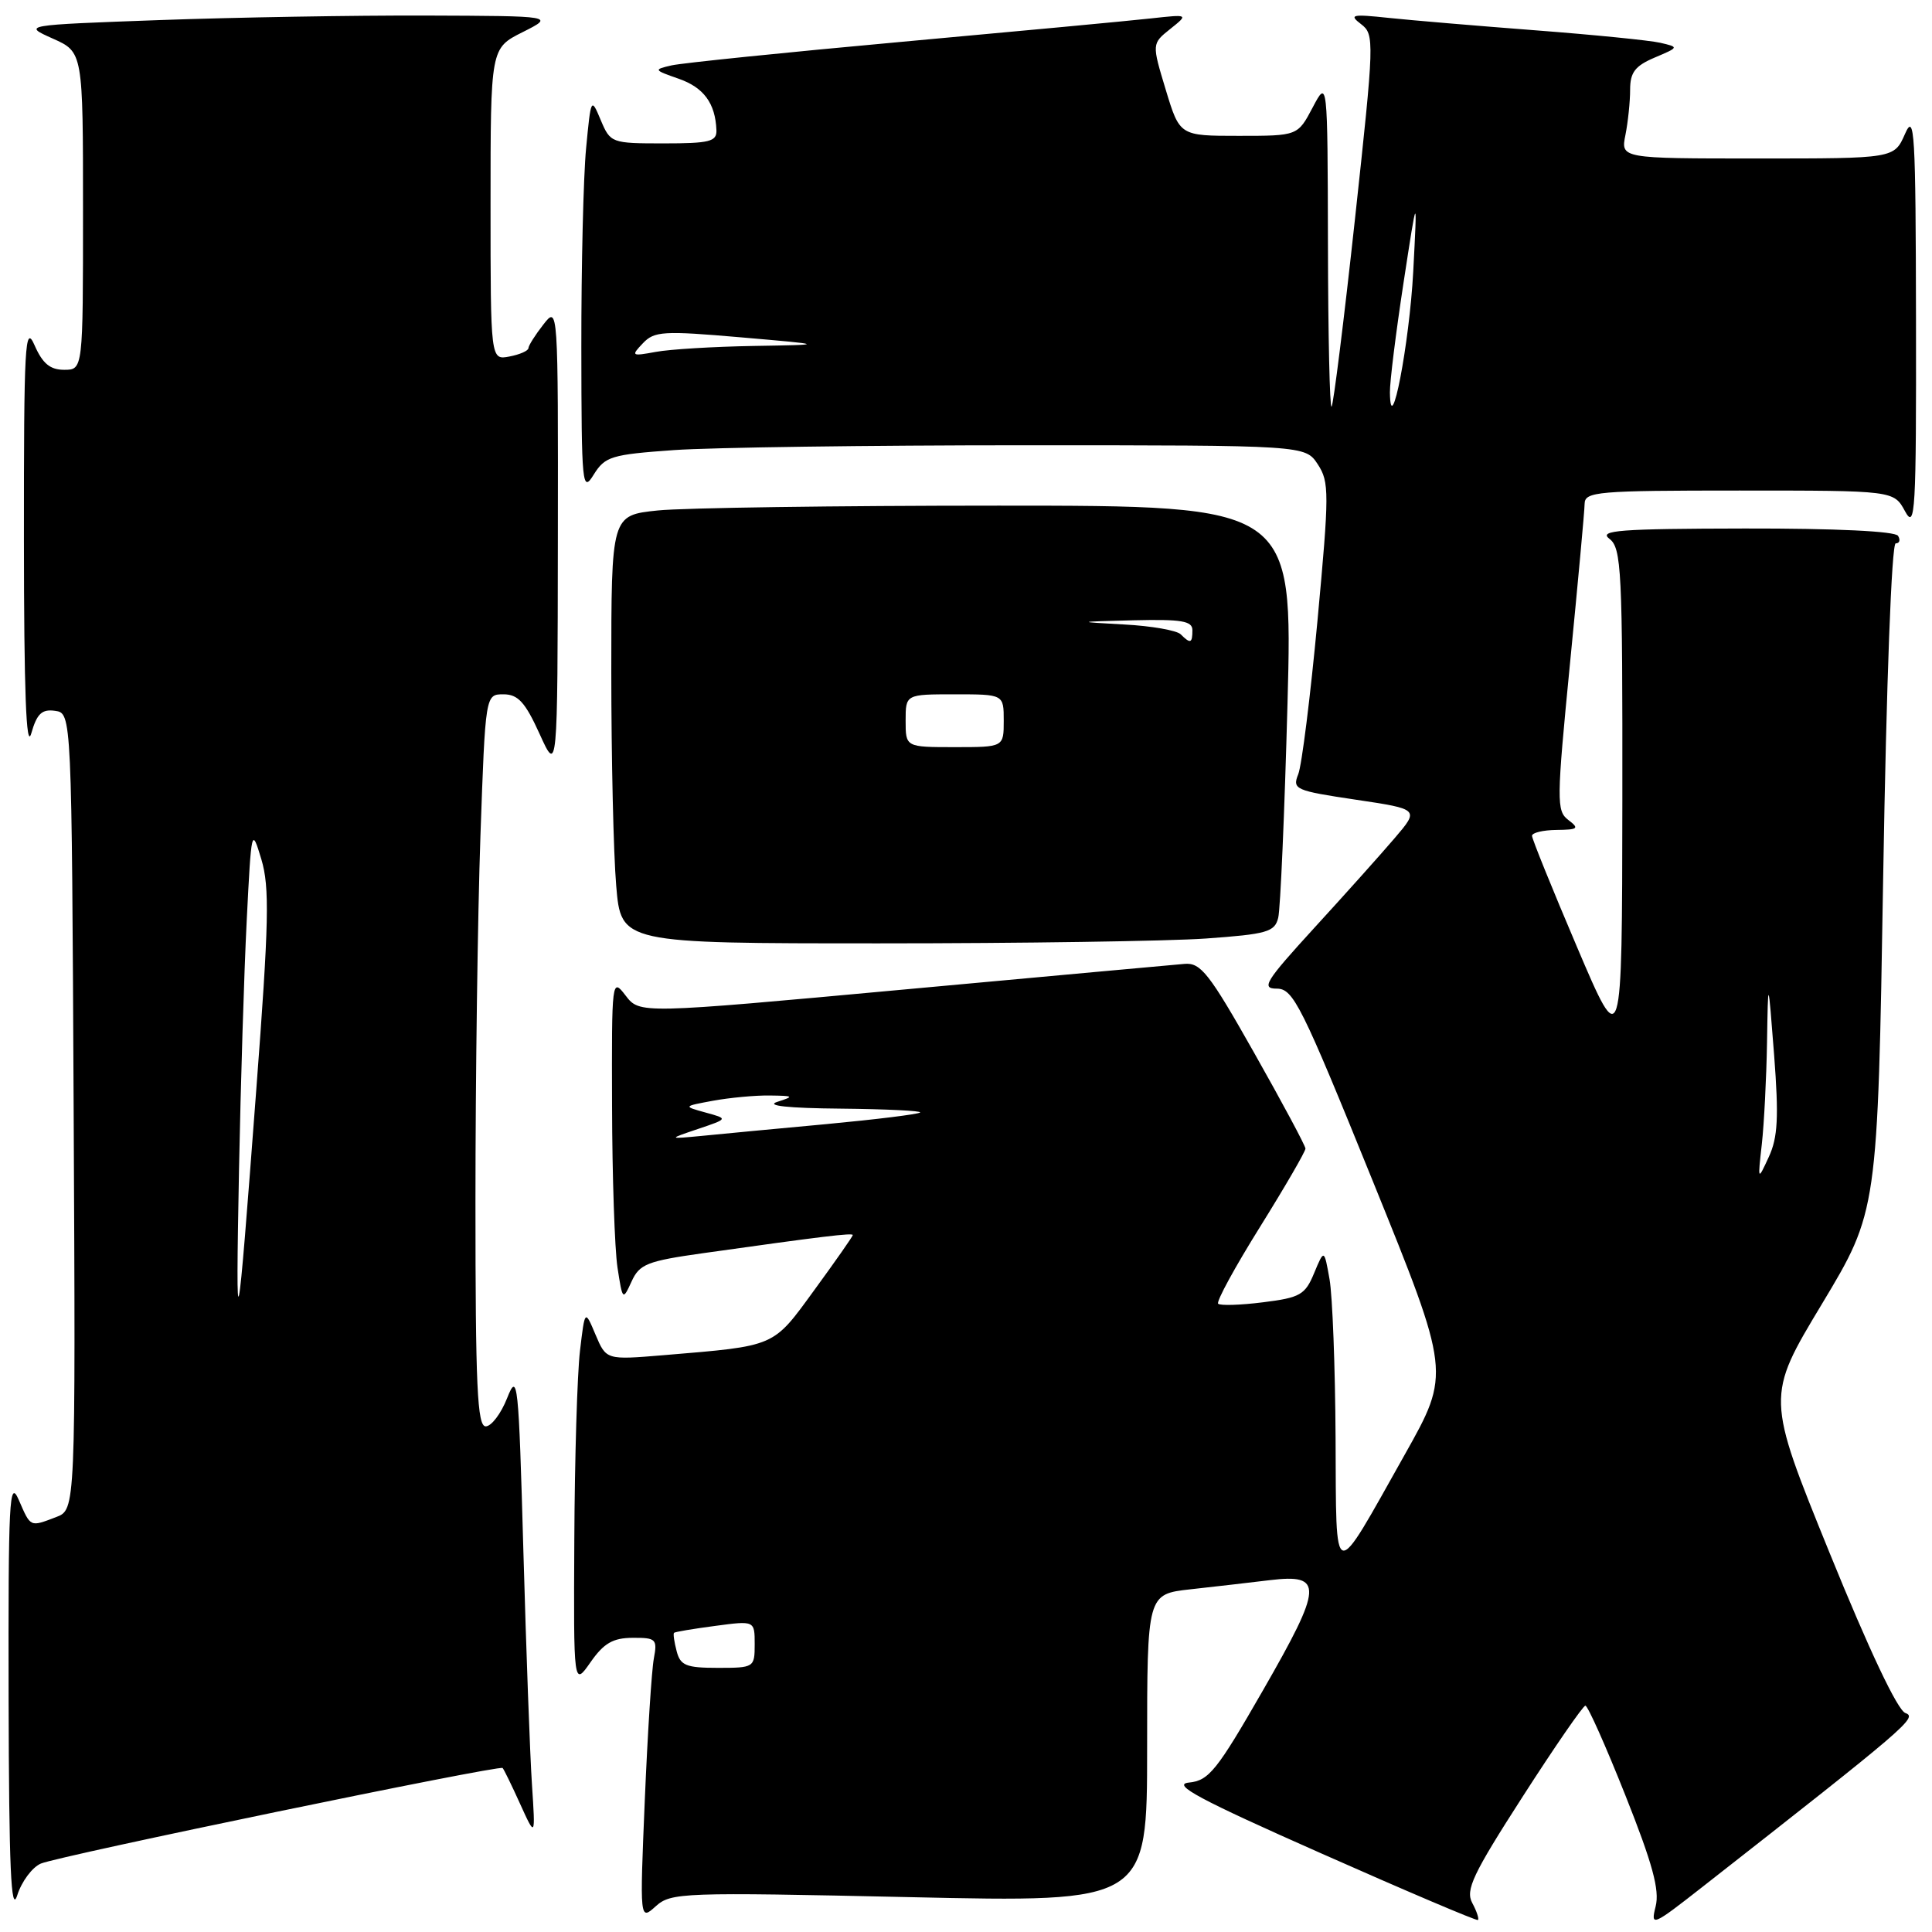 <?xml version="1.0" encoding="UTF-8" standalone="no"?>
<!DOCTYPE svg PUBLIC "-//W3C//DTD SVG 1.1//EN" "http://www.w3.org/Graphics/SVG/1.1/DTD/svg11.dtd" >
<svg xmlns="http://www.w3.org/2000/svg" xmlns:xlink="http://www.w3.org/1999/xlink" version="1.1" viewBox="0 0 256 256">
 <g >
 <path fill="currentColor"
d=" M 195.08 252.15 C 194.16 250.43 195.15 248.34 201.75 238.08 C 206.01 231.45 209.76 226.02 210.07 226.01 C 210.39 226.01 212.77 231.35 215.37 237.89 C 218.97 246.94 219.93 250.45 219.38 252.61 C 218.70 255.33 218.94 255.23 225.59 250.02 C 252.71 228.78 254.12 227.57 252.48 226.99 C 251.44 226.63 247.67 218.66 242.42 205.74 C 234.02 185.07 234.02 185.07 241.41 172.79 C 248.80 160.50 248.80 160.50 249.53 116.25 C 249.96 90.24 250.65 72.00 251.19 72.00 C 251.70 72.00 251.84 71.55 251.50 71.00 C 251.12 70.39 243.27 70.01 231.19 70.03 C 214.60 70.06 211.78 70.27 213.25 71.39 C 214.86 72.61 215.00 75.46 214.97 106.11 C 214.93 139.50 214.93 139.50 208.97 125.50 C 205.69 117.80 203.00 111.16 203.00 110.75 C 203.00 110.34 204.46 109.99 206.25 109.97 C 209.11 109.94 209.30 109.78 207.81 108.65 C 206.23 107.45 206.25 106.15 208.03 87.94 C 209.08 77.25 209.96 67.71 209.97 66.75 C 210.00 65.14 211.65 65.00 230.47 65.00 C 250.94 65.00 250.94 65.00 252.43 67.75 C 253.78 70.24 253.92 67.87 253.88 42.50 C 253.84 17.42 253.69 14.84 252.42 17.75 C 250.99 21.00 250.99 21.00 232.87 21.00 C 214.75 21.00 214.75 21.00 215.38 17.87 C 215.72 16.16 216.00 13.46 216.00 11.88 C 216.00 9.59 216.66 8.73 219.25 7.63 C 222.48 6.26 222.49 6.25 220.00 5.67 C 218.62 5.35 211.20 4.61 203.50 4.02 C 195.80 3.43 187.03 2.69 184.00 2.37 C 179.12 1.85 178.71 1.95 180.35 3.20 C 182.14 4.57 182.11 5.35 179.54 29.03 C 178.08 42.46 176.68 53.65 176.44 53.89 C 176.20 54.14 175.98 44.47 175.96 32.42 C 175.91 10.50 175.91 10.50 173.93 14.25 C 171.95 18.00 171.95 18.00 164.13 18.00 C 156.32 18.00 156.32 18.00 154.47 11.90 C 152.62 5.79 152.62 5.79 155.06 3.84 C 157.50 1.89 157.50 1.89 152.50 2.44 C 149.75 2.75 134.90 4.14 119.50 5.54 C 104.10 6.94 90.38 8.35 89.00 8.66 C 86.57 9.22 86.60 9.27 89.92 10.43 C 93.25 11.59 94.79 13.68 94.93 17.25 C 94.99 18.76 94.02 19.00 87.95 19.00 C 81.02 19.00 80.88 18.95 79.60 15.91 C 78.33 12.87 78.30 12.93 77.66 19.66 C 77.30 23.42 77.02 35.27 77.03 46.00 C 77.05 64.39 77.15 65.35 78.67 62.89 C 80.17 60.48 81.00 60.23 89.30 59.64 C 94.25 59.29 115.10 59.00 135.63 59.00 C 172.95 59.00 172.95 59.00 174.61 61.52 C 176.15 63.87 176.14 65.31 174.57 82.27 C 173.63 92.30 172.49 101.45 172.02 102.60 C 171.22 104.59 171.64 104.77 179.63 105.96 C 188.08 107.22 188.08 107.22 184.79 111.07 C 182.98 113.19 178.19 118.54 174.14 122.96 C 167.66 130.05 167.07 131.00 169.18 131.00 C 171.37 131.00 172.44 133.16 181.89 156.47 C 192.21 181.94 192.21 181.94 186.15 192.72 C 176.44 209.99 177.08 210.14 176.97 190.50 C 176.92 181.15 176.56 171.70 176.17 169.50 C 175.46 165.50 175.46 165.50 174.13 168.69 C 172.94 171.57 172.28 171.95 167.36 172.56 C 164.36 172.94 161.69 173.02 161.41 172.75 C 161.14 172.47 163.64 167.89 166.96 162.57 C 170.28 157.24 172.99 152.57 172.98 152.19 C 172.97 151.81 169.91 146.10 166.18 139.50 C 160.22 128.95 159.10 127.53 156.95 127.72 C 155.60 127.83 138.81 129.37 119.63 131.13 C 84.76 134.34 84.76 134.34 82.90 131.92 C 81.07 129.53 81.05 129.74 81.10 146.50 C 81.12 155.85 81.45 165.50 81.82 167.95 C 82.49 172.31 82.52 172.35 83.68 169.82 C 84.73 167.50 85.73 167.10 93.18 166.05 C 109.02 163.82 113.00 163.34 113.00 163.65 C 113.00 163.82 110.72 167.08 107.93 170.90 C 102.34 178.57 102.93 178.31 87.91 179.57 C 80.33 180.20 80.33 180.20 78.91 176.85 C 77.50 173.50 77.50 173.50 76.85 179.00 C 76.49 182.03 76.15 193.27 76.10 203.99 C 76.00 223.47 76.00 223.47 78.25 220.25 C 80.01 217.73 81.22 217.03 83.83 217.02 C 86.92 217.00 87.12 217.19 86.64 219.75 C 86.35 221.26 85.81 229.70 85.44 238.50 C 84.77 254.50 84.77 254.50 86.89 252.59 C 88.91 250.77 90.39 250.72 120.50 251.38 C 152.00 252.08 152.00 252.08 152.00 231.65 C 152.00 211.23 152.00 211.23 157.75 210.59 C 160.91 210.24 165.64 209.70 168.25 209.38 C 175.40 208.52 175.30 210.14 167.36 223.96 C 161.24 234.62 160.18 235.94 157.54 236.20 C 155.20 236.44 158.87 238.41 175.04 245.57 C 186.29 250.56 195.65 254.54 195.83 254.41 C 196.01 254.28 195.68 253.26 195.08 252.15 Z  M 5.42 246.93 C 7.89 245.90 66.17 233.84 66.60 234.27 C 66.76 234.43 67.81 236.57 68.92 239.03 C 70.95 243.50 70.95 243.50 70.49 236.50 C 70.23 232.65 69.72 218.70 69.35 205.50 C 68.72 182.95 68.59 181.73 67.20 185.25 C 66.39 187.31 65.11 189.00 64.36 189.00 C 63.24 189.00 63.00 183.71 63.00 159.25 C 63.00 142.89 63.30 121.06 63.66 110.75 C 64.32 92.00 64.32 92.00 66.71 92.00 C 68.64 92.00 69.59 93.04 71.50 97.25 C 73.88 102.50 73.88 102.50 73.92 71.50 C 73.96 40.55 73.95 40.50 72.00 43.00 C 70.92 44.38 70.03 45.79 70.02 46.13 C 70.01 46.48 68.87 46.98 67.50 47.24 C 65.00 47.72 65.00 47.72 65.00 27.06 C 65.00 6.39 65.00 6.39 69.25 4.26 C 73.50 2.12 73.50 2.12 56.41 2.06 C 47.01 2.03 31.15 2.30 21.16 2.66 C 2.99 3.32 2.99 3.32 6.99 5.11 C 11.00 6.90 11.00 6.90 11.00 27.95 C 11.00 49.00 11.00 49.00 8.50 49.00 C 6.64 49.00 5.64 48.17 4.58 45.75 C 3.31 42.85 3.16 45.58 3.17 71.50 C 3.18 91.58 3.47 99.48 4.14 97.19 C 4.89 94.56 5.55 93.94 7.30 94.19 C 9.50 94.50 9.50 94.50 9.76 147.27 C 10.02 200.04 10.02 200.04 7.44 201.02 C 3.95 202.35 4.08 202.41 2.49 198.75 C 1.23 195.86 1.09 198.76 1.14 225.00 C 1.19 247.47 1.46 253.70 2.28 251.15 C 2.86 249.31 4.28 247.41 5.42 246.93 Z  M 159.77 124.36 C 167.90 123.78 168.91 123.49 169.37 121.61 C 169.66 120.45 170.21 107.69 170.60 93.25 C 171.30 67.00 171.30 67.00 132.30 67.00 C 110.85 67.00 90.53 67.29 87.15 67.64 C 81.00 68.28 81.00 68.28 81.00 88.99 C 81.00 100.38 81.29 113.14 81.65 117.35 C 82.29 125.00 82.29 125.00 116.49 125.00 C 135.30 125.00 154.78 124.71 159.77 124.36 Z  M 89.66 218.79 C 89.34 217.58 89.18 216.48 89.31 216.36 C 89.43 216.23 91.89 215.82 94.77 215.44 C 100.00 214.74 100.00 214.74 100.00 217.87 C 100.00 220.95 99.92 221.00 95.12 221.00 C 90.92 221.00 90.15 220.69 89.66 218.79 Z  M 233.45 151.61 C 233.75 148.92 234.06 142.85 234.14 138.11 C 234.28 129.50 234.28 129.50 235.08 139.79 C 235.71 148.05 235.57 150.72 234.38 153.29 C 232.90 156.50 232.90 156.50 233.45 151.61 Z  M 92.50 149.59 C 96.50 148.24 96.50 148.24 93.50 147.42 C 90.50 146.59 90.50 146.59 94.50 145.85 C 96.70 145.45 100.08 145.13 102.00 145.16 C 105.19 145.20 105.28 145.27 103.00 146.00 C 101.39 146.51 104.40 146.84 111.42 146.90 C 117.42 146.96 122.15 147.19 121.92 147.41 C 121.69 147.64 116.10 148.33 109.50 148.95 C 102.90 149.56 95.47 150.26 93.00 150.51 C 88.50 150.94 88.50 150.94 92.50 149.59 Z  M 184.17 52.00 C 184.15 50.62 184.96 44.10 185.97 37.50 C 187.81 25.50 187.81 25.50 187.26 36.00 C 186.75 45.56 184.25 58.52 184.17 52.00 Z  M 85.18 45.49 C 86.70 43.88 87.88 43.81 98.18 44.70 C 109.50 45.68 109.50 45.68 99.88 45.84 C 94.58 45.93 88.73 46.28 86.88 46.63 C 83.67 47.22 83.59 47.16 85.18 45.49 Z  M 31.67 155.00 C 31.89 143.72 32.34 128.88 32.69 122.00 C 33.31 109.73 33.34 109.58 34.63 113.86 C 35.74 117.56 35.64 122.18 33.96 144.36 C 31.39 178.50 31.21 179.32 31.67 155.00 Z  M 120.00 95.50 C 120.00 92.00 120.00 92.00 126.50 92.00 C 133.00 92.00 133.00 92.00 133.00 95.50 C 133.00 99.00 133.00 99.00 126.50 99.00 C 120.00 99.00 120.00 99.00 120.00 95.50 Z  M 156.45 84.05 C 155.93 83.53 152.57 82.94 149.00 82.75 C 142.50 82.39 142.50 82.39 150.25 82.19 C 156.56 82.04 158.00 82.28 158.00 83.50 C 158.00 85.25 157.74 85.34 156.45 84.05 Z "/>
</g>
</svg>